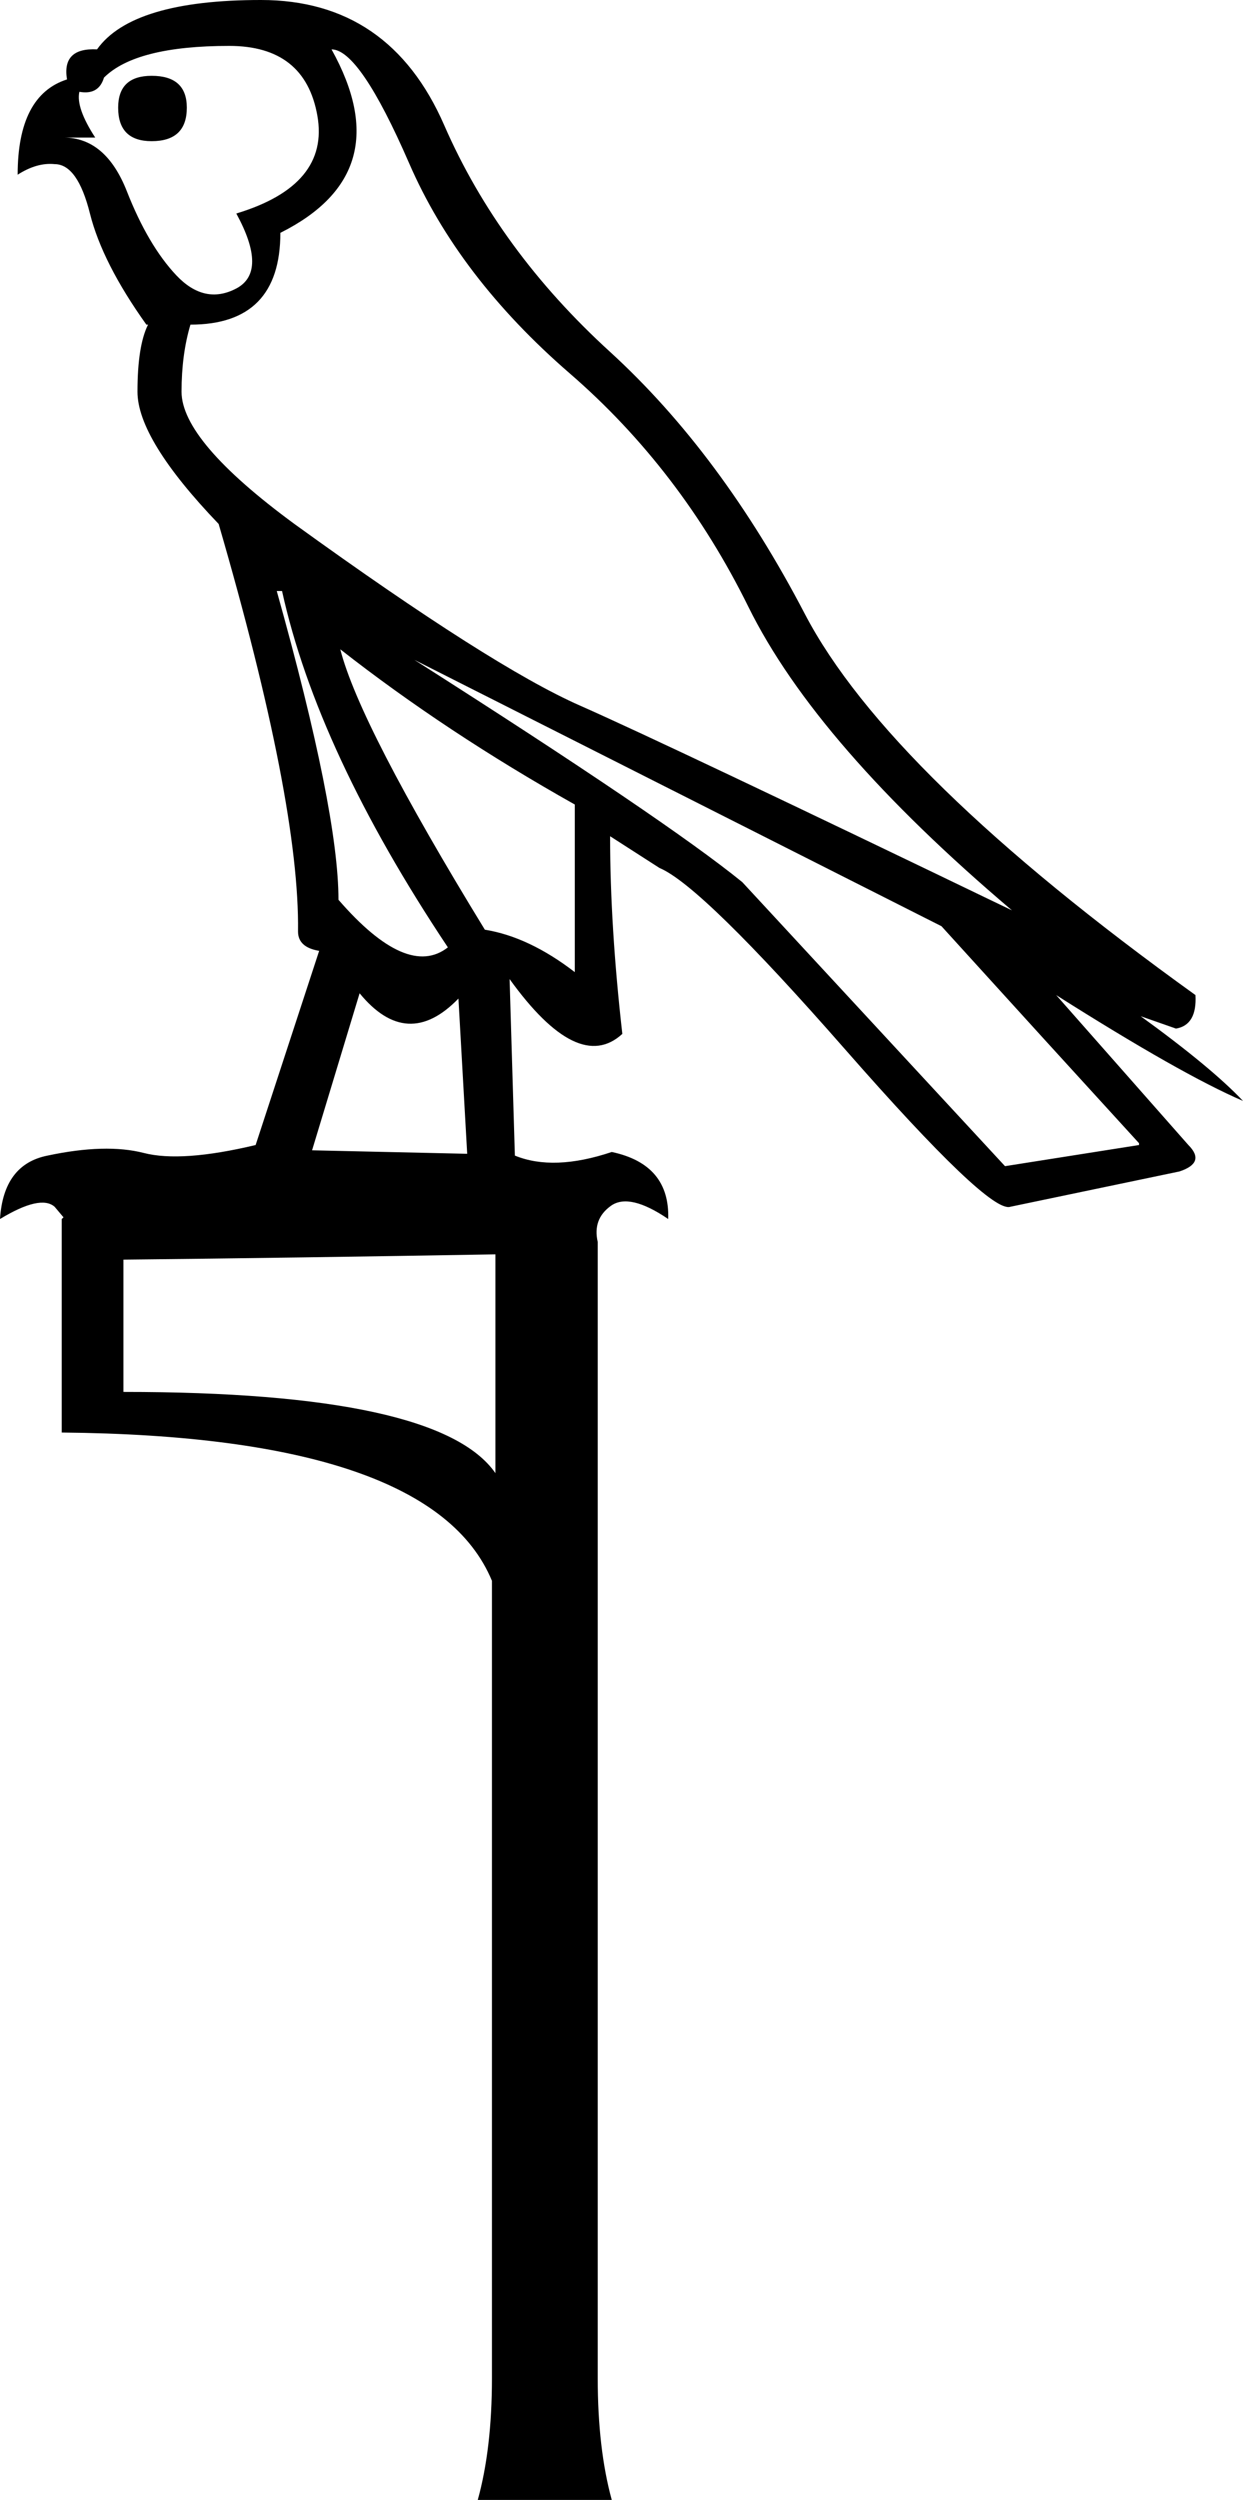<?xml version='1.0' encoding ='UTF-8' standalone='yes'?>
<svg width='8.942' height='17.973' xmlns='http://www.w3.org/2000/svg' xmlns:xlink='http://www.w3.org/1999/xlink' xmlns:inkscape='http://www.inkscape.org/namespaces/inkscape'>
<path style='fill:#000000; stroke:none' d=' M 3.564 9.018  Q 2.105 9.043 0.888 9.056  L 0.888 10.007  Q 3.158 10.007 3.564 10.591  L 3.564 9.018  Z  M 1.991 4.249  Q 2.435 5.834 2.435 6.469  Q 2.93 7.039 3.222 6.811  Q 2.283 5.403 2.029 4.249  L 1.991 4.249  Z  M 2.448 4.668  Q 2.587 5.213 3.488 6.684  Q 3.805 6.735 4.135 6.989  L 4.135 5.784  Q 3.209 5.264 2.448 4.668  Z  M 2.981 4.744  Q 4.794 5.898 5.34 6.342  L 7.23 8.384  L 8.194 8.232  L 8.194 8.219  Q 7.521 7.483 6.773 6.659  L 2.981 4.744  Z  M 0.748 0.558  Q 0.71 0.685 0.571 0.66  Q 0.545 0.774 0.685 0.989  L 0.457 0.989  Q 0.761 0.989 0.913 1.376  Q 1.065 1.763 1.268 1.979  Q 1.471 2.194 1.7 2.074  Q 1.928 1.953 1.7 1.535  Q 2.372 1.332 2.283 0.831  Q 2.194 0.33 1.649 0.33  Q 0.977 0.33 0.748 0.558  Z  M 0.85 0.774  Q 0.85 1.015 1.091 1.015  Q 1.344 1.015 1.344 0.774  Q 1.344 0.545 1.091 0.545  Q 0.85 0.545 0.85 0.774  Z  M 2.385 0.355  Q 2.879 1.243 2.017 1.674  Q 2.017 2.334 1.37 2.334  L 1.37 2.334  Q 1.306 2.549 1.306 2.816  Q 1.306 3.171 2.118 3.767  Q 3.539 4.794 4.173 5.073  Q 4.807 5.353 7.28 6.545  Q 5.873 5.353 5.384 4.363  Q 4.896 3.374 4.097 2.683  Q 3.298 1.991 2.943 1.173  Q 2.587 0.355 2.385 0.355  Z  M 3.361 8.295  L 3.298 7.179  Q 2.93 7.559 2.587 7.141  L 2.245 8.27  L 3.361 8.295  Z  M 3.704 8.308  Q 3.983 8.422 4.401 8.282  Q 4.82 8.371 4.807 8.764  Q 4.528 8.574 4.395 8.669  Q 4.262 8.764 4.3 8.929  L 4.3 17.098  Q 4.3 17.605 4.401 17.973  L 3.437 17.973  Q 3.539 17.605 3.539 17.098  L 3.539 11.365  Q 3.107 10.324 0.444 10.299  L 0.444 8.764  L 0.457 8.752  L 0.393 8.676  Q 0.292 8.587 0 8.764  Q 0.025 8.371 0.342 8.308  Q 0.761 8.219 1.034 8.289  Q 1.306 8.359 1.839 8.232  L 2.296 6.836  Q 2.144 6.811 2.144 6.697  Q 2.156 5.771 1.573 3.767  Q 0.989 3.158 0.989 2.816  Q 0.989 2.486 1.065 2.334  L 1.053 2.334  Q 0.736 1.89 0.647 1.535  Q 0.558 1.18 0.393 1.18  Q 0.266 1.167 0.127 1.256  Q 0.127 0.685 0.482 0.571  Q 0.444 0.342 0.698 0.355  Q 0.951 0 1.877 0  Q 2.803 0 3.196 0.901  Q 3.589 1.801 4.389 2.53  Q 5.188 3.26 5.79 4.414  Q 6.393 5.568 8.6 7.154  Q 8.612 7.369 8.46 7.395  L 8.206 7.306  Q 8.714 7.674 8.942 7.915  Q 8.498 7.724 7.598 7.154  L 8.549 8.232  Q 8.676 8.359 8.485 8.422  L 7.268 8.676  Q 7.116 8.726 6.082 7.547  Q 5.048 6.367 4.744 6.24  L 4.389 6.012  Q 4.389 6.659 4.477 7.433  Q 4.16 7.724 3.666 7.039  L 3.704 8.308  Z '/></svg>
